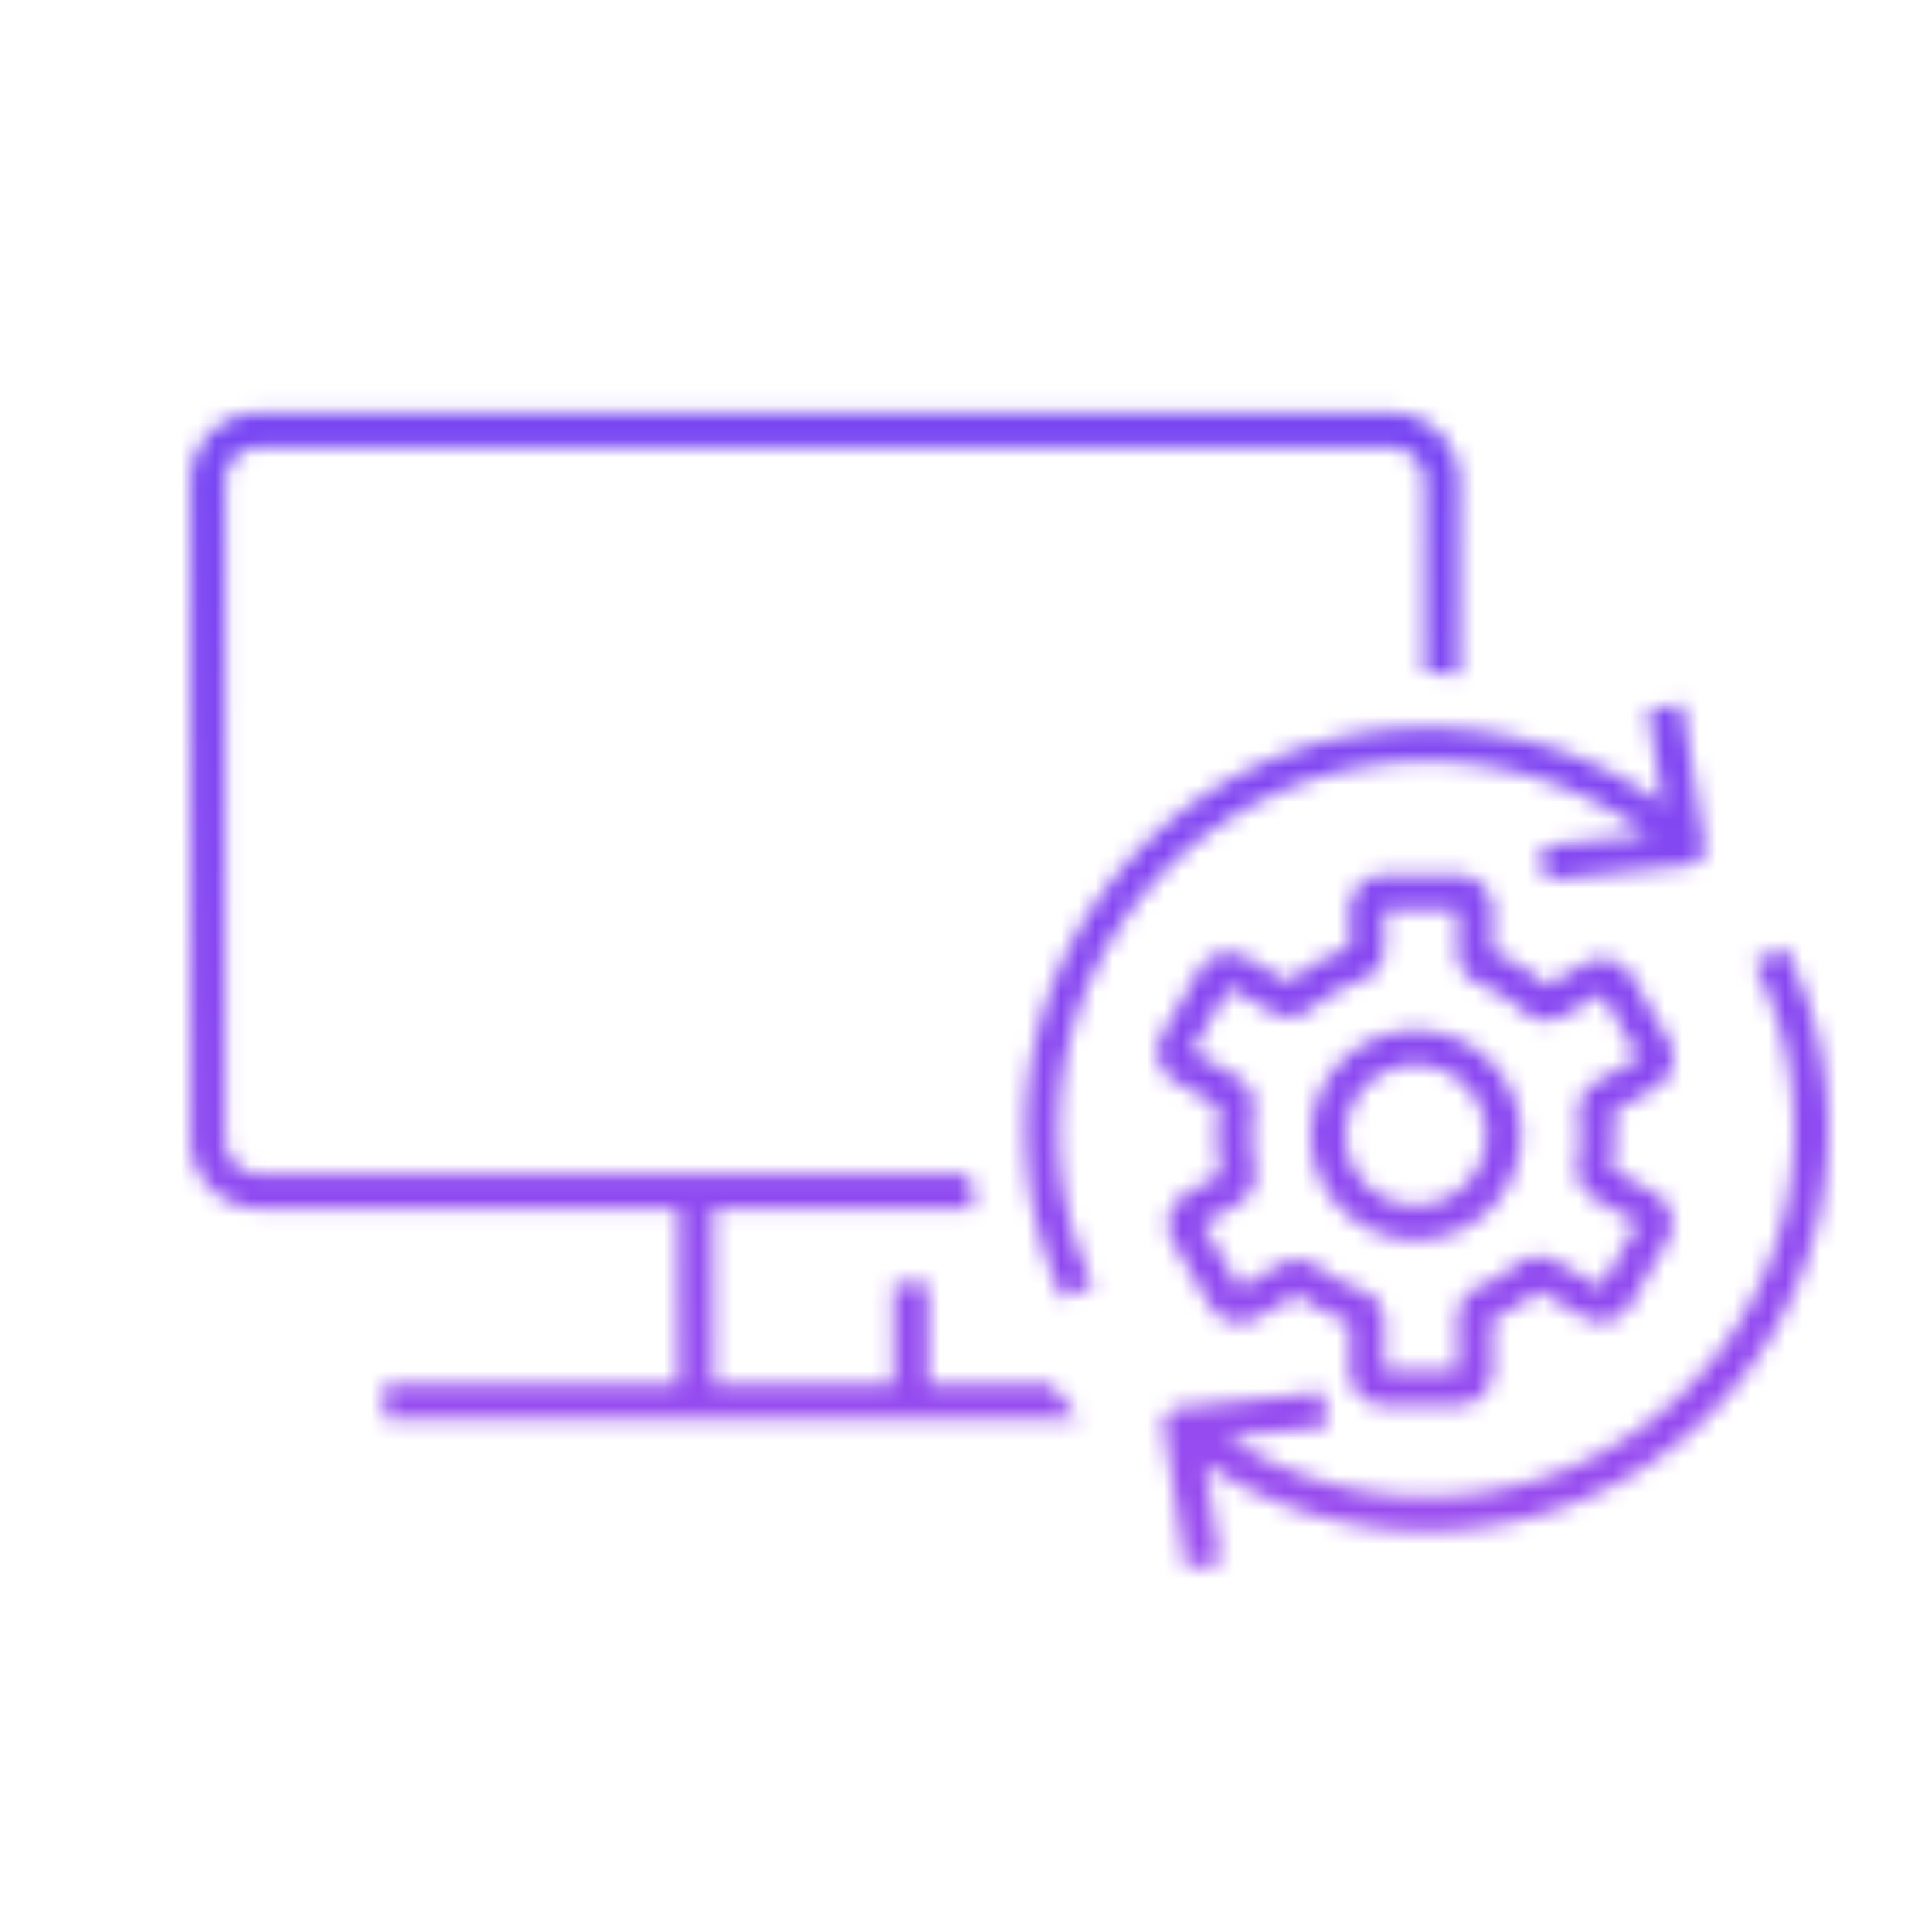 <svg xmlns="http://www.w3.org/2000/svg" width="112" height="112" fill="none"><mask id="a" width="95" height="68" x="11" y="23" maskUnits="userSpaceOnUse" style="mask-type:alpha"><path fill="#000" d="M103.465 54.918a23.28 23.28 0 0 1-6.06 28.624 23.275 23.275 0 0 1-27.563 1.318l.914 5.753-1.976.315-1.299-8.17a1 1 0 0 1 .782-1.136l.1-.016 8.347-.892.213 1.99-5.798.618a21.284 21.284 0 0 0 32.423-13.432 21.28 21.28 0 0 0-1.857-14.069zm-22.662-30.98a4 4 0 0 1 3.794 3.996v11.194a26 26 0 0 0-2-.12V27.934a2 2 0 0 0-2-2H15.049a2 2 0 0 0-2 2v38.123a2 2 0 0 0 2 2h41.13q.12 1.012.314 2h-15.15v10.22h10.466V74.42h2v5.856h7.152q.757 1.041 1.611 2H22.268v-2h17.075v-10.22H15.049l-.206-.004a4 4 0 0 1-3.79-3.79l-.004-.205V27.934a4 4 0 0 1 3.794-3.995l.206-.005h65.548zm3.916 26.815a2 2 0 0 1 1.796 1.99v2.43c1.015.425 1.956.99 2.8 1.673l.355.3 2.2-1.269a2 2 0 0 1 2.732.732l2.134 3.697c.552.956.224 2.18-.732 2.732l-2.485 1.434c.05.438.08.883.08 1.335l-.011.493q-.034.735-.155 1.444l2.502 1.445a2 2 0 0 1 .732 2.732l-2.135 3.696-.111.172a2 2 0 0 1-2.44.654l-.181-.093-2.595-1.498a11.5 11.5 0 0 1-2.69 1.585v3.017l-.011.204a2 2 0 0 1-1.785 1.785l-.204.011h-4.269l-.205-.01a2 2 0 0 1-1.785-1.786l-.01-.204v-2.788a11.5 11.5 0 0 1-3.04-1.621l-2.336 1.35-.183.092a2 2 0 0 1-2.437-.653l-.111-.172-2.135-3.696a2 2 0 0 1 .56-2.621l.172-.112 2.048-1.183a11.6 11.6 0 0 1-.205-1.671l-.014-.572q.001-.84.119-1.649l-2.567-1.481a2 2 0 0 1-.825-2.55l.094-.183 2.133-3.697a2 2 0 0 1 2.733-.731l2.475 1.427a11.5 11.5 0 0 1 3.52-1.997v-2.204a2 2 0 0 1 1.794-1.99l.205-.01h4.269zm-4.473 4.193a2 2 0 0 1-1.187 1.827l-.147.059a9.5 9.5 0 0 0-2.58 1.39l-.327.26a2 2 0 0 1-2.14.266l-.138-.072-2.475-1.428h-.001l-2.133 3.696 2.566 1.482a2 2 0 0 1 .98 2.015q-.074.505-.093 1.02l-.006.346c0 .636.063 1.256.181 1.855a2 2 0 0 1-.96 2.12l-2.049 1.183h-.002l2.135 3.697 2.335-1.349.132-.07a2 2 0 0 1 2.064.198 9.5 9.5 0 0 0 2.511 1.34 2 2 0 0 1 1.334 1.885v2.788h4.269v-3.016a2 2 0 0 1 1.23-1.846 9.5 9.5 0 0 0 2.222-1.31l.123-.09a2 2 0 0 1 2.115-.073l2.595 1.498 2.135-3.696-2.502-1.444a2 2 0 0 1-.972-2.067 10 10 0 0 0 .129-1.2l.009-.403q-.002-.547-.068-1.106a2 2 0 0 1 .988-1.962l2.485-1.433-2.135-3.697-2.2 1.269a2 2 0 0 1-2.317-.229 9.5 9.5 0 0 0-2.608-1.63 2 2 0 0 1-1.23-1.845v-2.432h-4.268zm18.568-5.952a1 1 0 0 1-.78 1.136l-.102.015-8.347.893-.212-1.988 6.154-.66a21.353 21.353 0 0 0-32.164 26.09l-1.742.81a23.275 23.275 0 0 1 34.795-28.632l-.877-5.52 1.977-.314zM82.393 59.748a6.07 6.07 0 0 1 5.756 6.06l-.007.312a6.07 6.07 0 0 1-5.748 5.748l-.313.008a6.07 6.07 0 0 1-6.06-5.756l-.007-.312a6.067 6.067 0 0 1 6.067-6.068zm-.312 1.992a4.067 4.067 0 0 0-4.067 4.068l.005.209a4.07 4.07 0 0 0 3.852 3.854l.21.005a4.07 4.07 0 0 0 4.063-3.86l.005-.208a4.07 4.07 0 0 0-3.859-4.063z"/></mask><g mask="url(#a)"><path fill="url(#b)" d="M114 109H-2V1h116z"/></g><defs><linearGradient id="b" x1="56" x2="56" y1="109" y2="-2.115" gradientUnits="userSpaceOnUse"><stop stop-color="#A34DEE"/><stop offset="1" stop-color="#6943F5"/></linearGradient></defs></svg>